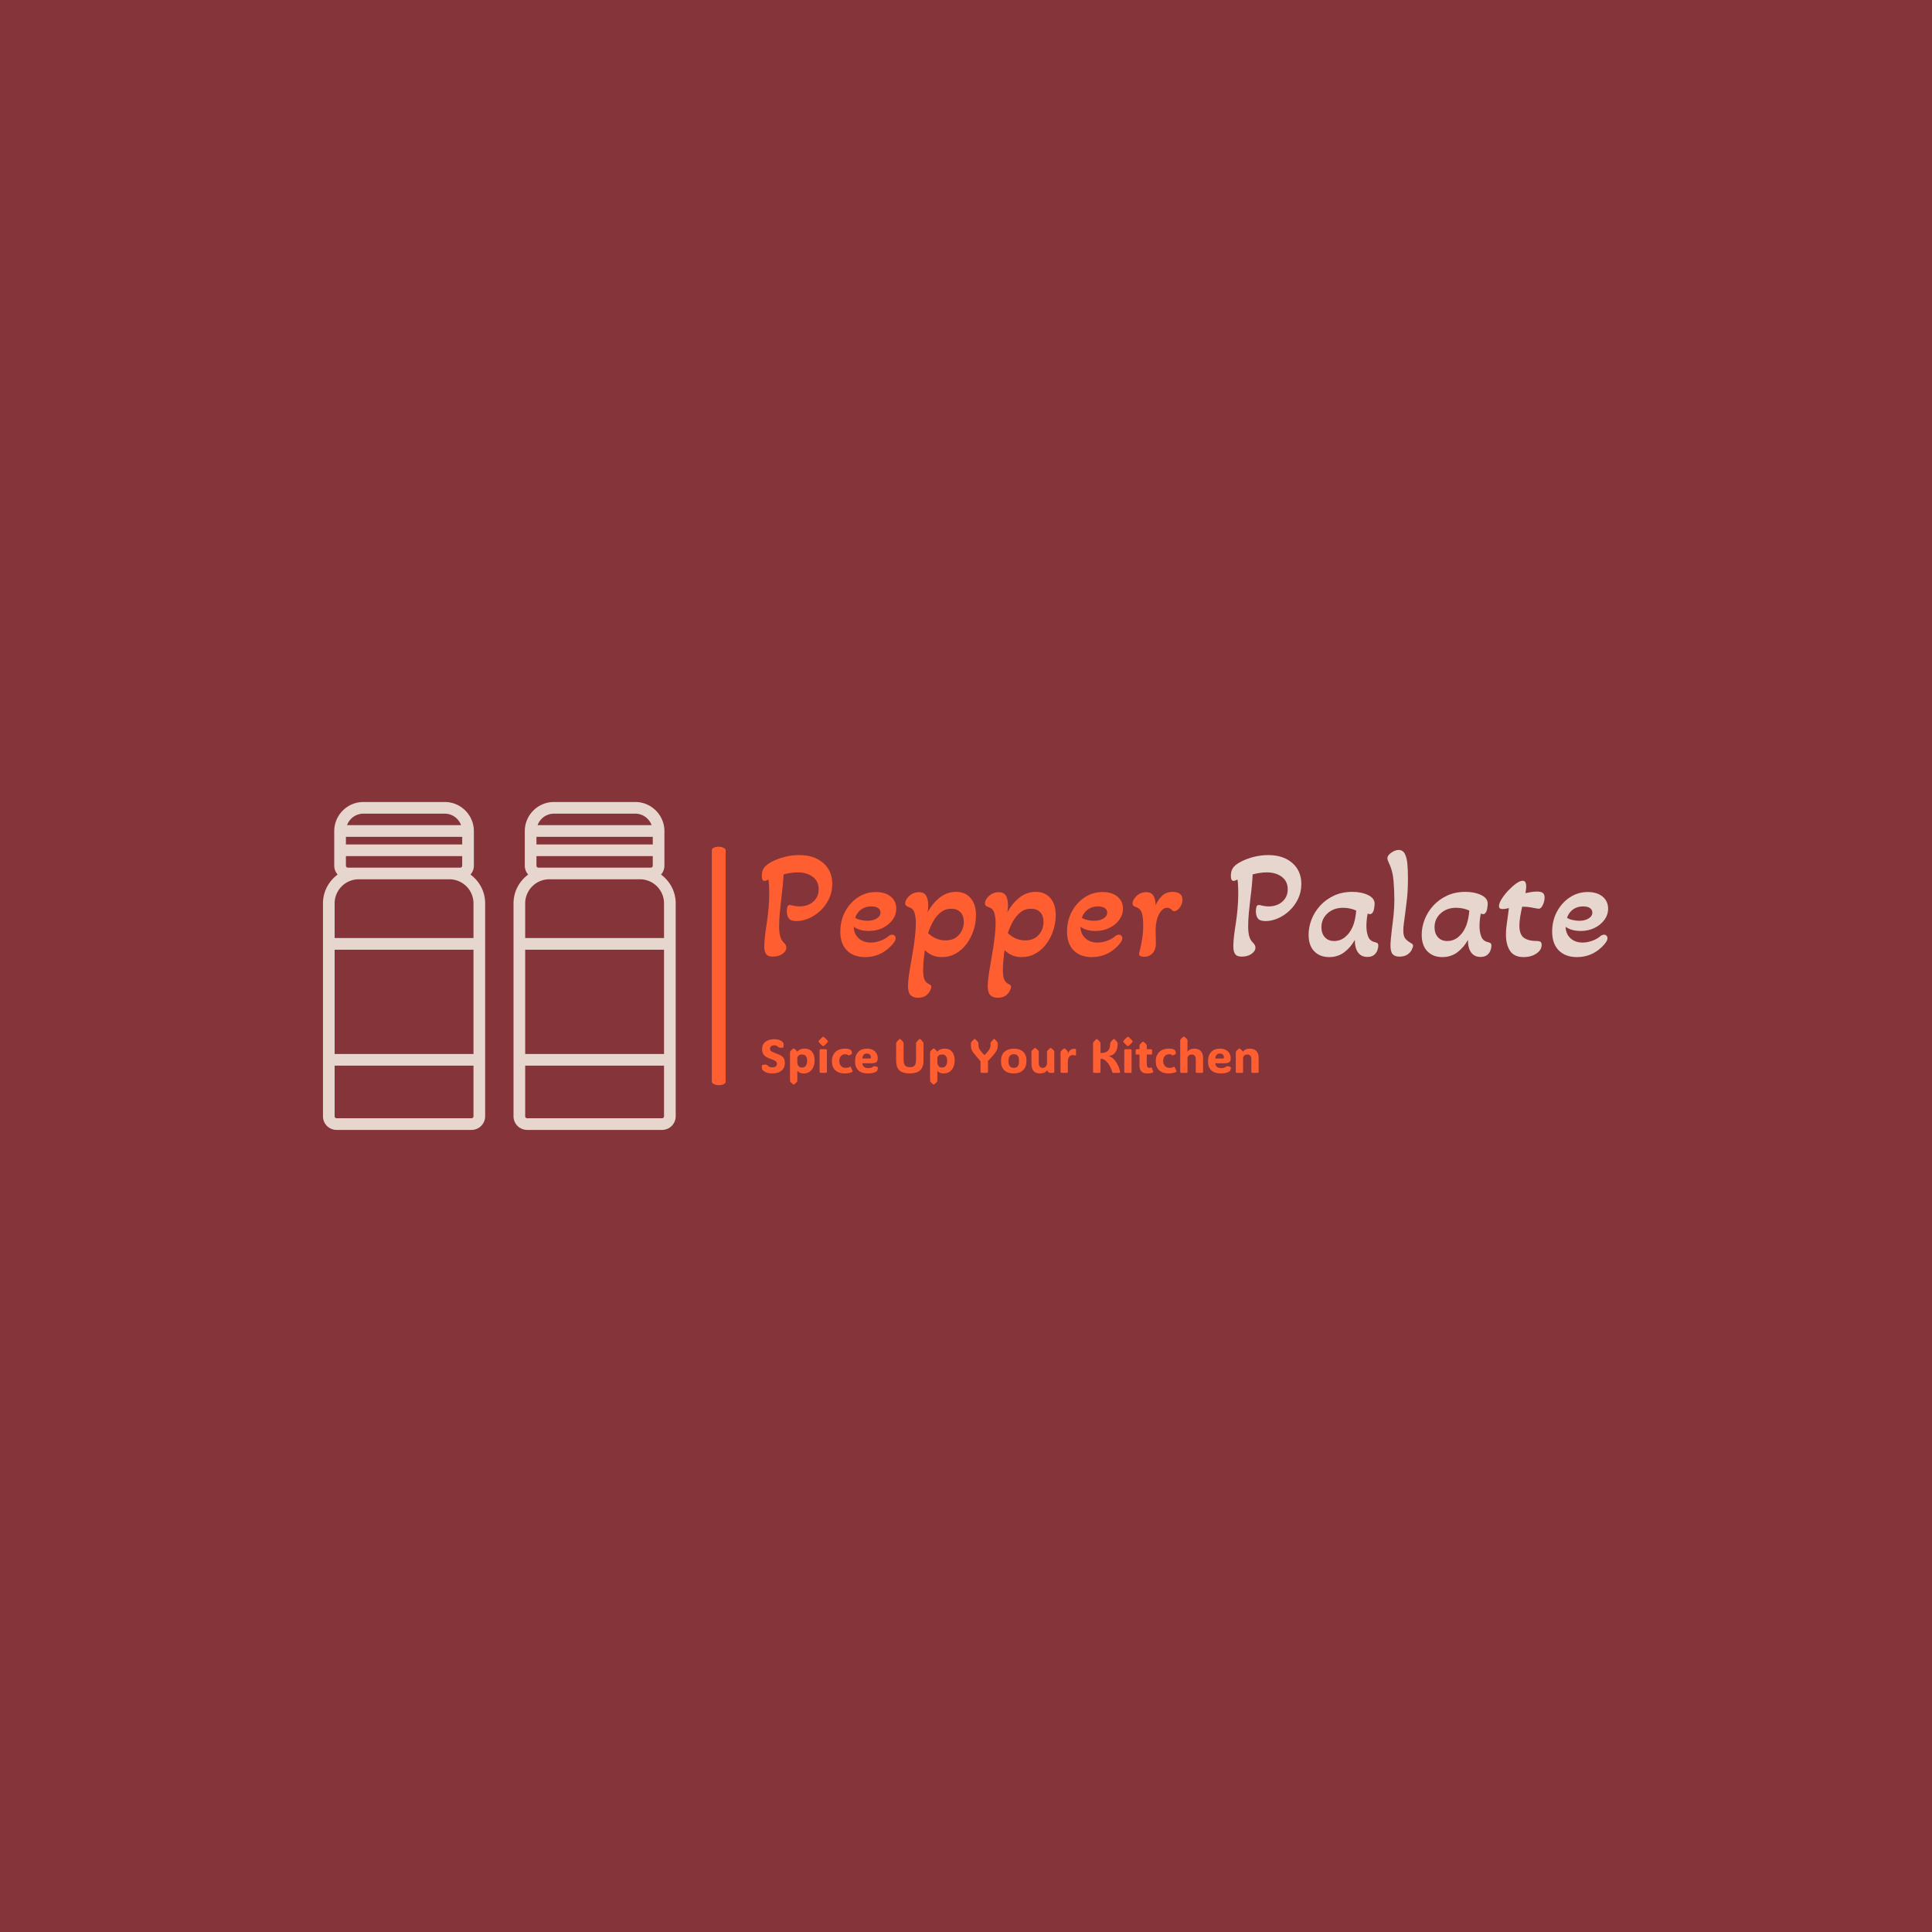 <svg xmlns="http://www.w3.org/2000/svg" version="1.1" xmlns:xlink="http://www.w3.org/1999/xlink" xmlns:svgjs="http://svgjs.dev/svgjs" width="1500" height="1500" viewBox="0 0 1500 1500"><rect width="1500" height="1500" fill="#853439"></rect><g transform="matrix(0.667,0,0,0.667,249.394,622.568)"><svg viewBox="0 0 396 101" data-background-color="#853439" preserveAspectRatio="xMidYMid meet" height="382" width="1500" xmlns="http://www.w3.org/2000/svg" xmlns:xlink="http://www.w3.org/1999/xlink"><g id="tight-bounds" transform="matrix(1,0,0,1,0.24,0.039)"><svg viewBox="0 0 395.52 100.922" height="100.922" width="395.52"><g><svg viewBox="0 0 600.595 153.25" height="100.922" width="395.52"><g><rect width="6.452" height="111.444" x="181.733" y="20.903" fill="#fe5e30" opacity="1" stroke-width="0" stroke="transparent" fill-opacity="1" class="rect-yte-0" data-fill-palette-color="primary" rx="1%" id="yte-0" data-palette-color="#fe5e30"></rect></g><g transform="matrix(1,0,0,1,205.075,21.18)"><svg viewBox="0 0 395.52 110.89" height="110.89" width="395.52"><g id="textblocktransform"><svg viewBox="0 0 395.52 110.89" height="110.89" width="395.52" id="textblock"><g><svg viewBox="0 0 395.52 71.545" height="71.545" width="395.52"><g transform="matrix(1,0,0,1,0,0)"><svg width="395.52" viewBox="2.15 -34 273.78 47.8" height="71.545" data-palette-color="#fe5e30"><g class="wordmark-text-0" data-fill-palette-color="primary" id="text-0"><path d="M5.6 0.5L5.6 0.5Q5 0.5 4.38 0.3 3.75 0.1 3.35-0.65 2.95-1.4 2.95-2.95L2.95-2.95Q2.95-4.2 3.18-6.13 3.4-8.05 3.75-10.25L3.75-10.25Q4.1-12.5 4.33-15 4.55-17.5 4.55-20.05L4.55-20.05Q4.55-21.05 4.5-22.2 4.45-23.35 4.3-24.45L4.3-24.45Q3.95-24.25 3.63-24.13 3.3-24 3-24L3-24Q2.15-24 2.15-25.65L2.15-25.65Q2.15-27.15 2.83-28.18 3.5-29.2 5.3-30.15L5.3-30.15Q7.05-31.1 9.43-31.73 11.8-32.35 14.25-32.35L14.25-32.35Q19.1-32.35 22.03-29.8 24.95-27.25 24.95-23L24.95-23Q24.95-20.4 23.9-18.2 22.85-16 21.13-14.38 19.4-12.75 17.38-11.88 15.35-11 13.4-11L13.4-11Q11.55-11 10.9-11.83 10.25-12.65 10.25-14.2L10.25-14.2Q10.25-14.95 10.43-15.58 10.6-16.2 11.2-16.2L11.2-16.2Q11.35-16.2 11.65-16.15 11.95-16.1 12.25-16L12.25-16Q12.55-15.95 13.1-15.85 13.65-15.75 14.35-15.75L14.35-15.75Q17.1-15.75 18.82-17.3 20.55-18.85 20.55-21.3L20.55-21.3Q20.55-23.85 18.65-25.3 16.75-26.75 13.75-26.75L13.75-26.75Q12.65-26.75 11.5-26.58 10.35-26.4 9.2-26.1L9.2-26.1Q9.05-22.8 8.5-18.6L8.5-18.6Q8.2-16.1 7.98-13.68 7.75-11.25 7.75-9.25L7.75-9.25Q7.75-7.5 8.08-6.18 8.4-4.85 9.4-3.9L9.4-3.9Q10.1-3.2 10.1-2.4L10.1-2.4Q10.1-1.3 8.85-0.4 7.6 0.5 5.6 0.5ZM35.6 0.65L35.6 0.65Q31.8 0.65 29.67-1.53 27.55-3.7 27.55-7.6L27.55-7.6Q27.55-11.15 29.1-14.05 30.65-16.95 33.27-18.68 35.9-20.4 39.05-20.4L39.05-20.4Q42.05-20.4 43.85-18.93 45.65-17.45 45.65-15L45.65-15Q45.65-13.05 44.45-11.4 43.25-9.75 41.25-8.78 39.25-7.8 36.8-7.8L36.8-7.8Q33.8-7.8 31.9-9.15L31.9-9.15Q31.95-6.85 33.47-5.45 35-4.05 37.4-4.05L37.4-4.05Q38.85-4.05 40.37-4.58 41.9-5.1 43-6L43-6Q43.7-6.6 44.3-6.6L44.3-6.6Q44.8-6.6 45.12-6.28 45.45-5.95 45.45-5.45L45.45-5.45Q45.45-4.35 43.55-2.55L43.55-2.55Q40.2 0.65 35.6 0.65ZM36.35-11.1L36.35-11.1Q38.15-11.1 39.35-11.85 40.55-12.6 40.55-13.75L40.55-13.75Q40.55-14.7 39.75-15.23 38.95-15.75 37.55-15.75L37.55-15.75Q35.7-15.75 34.32-14.78 32.95-13.8 32.35-12.05L32.35-12.05Q33.05-11.6 34.15-11.35 35.25-11.1 36.35-11.1ZM52.64 13.8L52.64 13.8Q51.14 13.8 50.3 12.98 49.45 12.15 49.45 10L49.45 10Q49.45 8.55 49.77 6.35 50.09 4.15 50.55 1.7L50.55 1.7Q50.89-0.25 51.22-2.4 51.55-4.55 51.77-6.63 51.99-8.7 51.99-10.35L51.99-10.35Q51.99-12.25 51.57-13.65 51.14-15.05 49.84-15.45L49.84-15.45Q49.34-15.65 48.95-15.9 48.55-16.15 48.55-16.7L48.55-16.7Q48.55-17.4 49.09-18.25 49.64-19.1 50.67-19.73 51.7-20.35 52.99-20.35L52.99-20.35Q54.7-20.35 55.34-19.18 55.99-18 55.99-16.1L55.99-16.1Q55.99-15.55 55.95-14.98 55.89-14.4 55.8-13.8L55.8-13.8Q57.24-16.6 59.62-18.53 61.99-20.45 65-20.45L65-20.45Q68-20.45 69.72-18.43 71.44-16.4 71.44-12.95L71.44-12.95Q71.44-10.4 70.64-7.98 69.84-5.55 68.39-3.6 66.94-1.65 64.92-0.5 62.89 0.65 60.39 0.65L60.39 0.65Q58.59 0.65 57.24 0.03 55.89-0.6 54.89-1.6L54.89-1.6Q54.7-0.3 54.52 1.55 54.34 3.4 54.34 5L54.34 5Q54.34 6.85 54.77 7.9 55.2 8.95 56.45 9.5L56.45 9.5Q56.99 9.75 56.99 10.3L56.99 10.3Q56.99 10.7 56.59 11.55 56.2 12.4 55.27 13.1 54.34 13.8 52.64 13.8ZM61.55-4.75L61.55-4.75Q64.39-4.75 65.94-6.55 67.5-8.35 67.5-10.7L67.5-10.7Q67.5-12.75 66.39-13.88 65.3-15 63.45-15L63.45-15Q61.55-15 60.09-13.88 58.64-12.75 57.62-10.95 56.59-9.15 55.95-7.1L55.95-7.1Q58.45-4.75 61.55-4.75ZM78.44 13.8L78.44 13.8Q76.94 13.8 76.09 12.98 75.24 12.15 75.24 10L75.24 10Q75.24 8.55 75.57 6.35 75.89 4.15 76.34 1.7L76.34 1.7Q76.69-0.25 77.02-2.4 77.34-4.55 77.57-6.63 77.79-8.7 77.79-10.35L77.79-10.35Q77.79-12.25 77.37-13.65 76.94-15.05 75.64-15.45L75.64-15.45Q75.14-15.65 74.74-15.9 74.34-16.15 74.34-16.7L74.34-16.7Q74.34-17.4 74.89-18.25 75.44-19.1 76.47-19.73 77.49-20.35 78.79-20.35L78.79-20.35Q80.49-20.35 81.14-19.18 81.79-18 81.79-16.1L81.79-16.1Q81.79-15.55 81.74-14.98 81.69-14.4 81.59-13.8L81.59-13.8Q83.04-16.6 85.42-18.53 87.79-20.45 90.79-20.45L90.79-20.45Q93.79-20.45 95.52-18.43 97.24-16.4 97.24-12.95L97.24-12.95Q97.24-10.4 96.44-7.98 95.64-5.55 94.19-3.6 92.74-1.65 90.72-0.5 88.69 0.65 86.19 0.65L86.19 0.65Q84.39 0.65 83.04 0.03 81.69-0.6 80.69-1.6L80.69-1.6Q80.49-0.3 80.32 1.55 80.14 3.4 80.14 5L80.14 5Q80.14 6.85 80.57 7.9 80.99 8.95 82.24 9.5L82.24 9.5Q82.79 9.75 82.79 10.3L82.79 10.3Q82.79 10.7 82.39 11.55 81.99 12.4 81.07 13.1 80.14 13.8 78.44 13.8ZM87.34-4.75L87.34-4.75Q90.19-4.75 91.74-6.55 93.29-8.35 93.29-10.7L93.29-10.7Q93.29-12.75 92.19-13.88 91.09-15 89.24-15L89.24-15Q87.34-15 85.89-13.88 84.44-12.75 83.42-10.95 82.39-9.15 81.74-7.1L81.74-7.1Q84.24-4.75 87.34-4.75ZM108.94 0.65L108.94 0.65Q105.14 0.65 103.02-1.53 100.89-3.7 100.89-7.6L100.89-7.6Q100.89-11.15 102.44-14.05 103.99-16.95 106.61-18.68 109.24-20.4 112.39-20.4L112.39-20.4Q115.39-20.4 117.19-18.93 118.99-17.45 118.99-15L118.99-15Q118.99-13.05 117.79-11.4 116.59-9.75 114.59-8.78 112.59-7.8 110.14-7.8L110.14-7.8Q107.14-7.8 105.24-9.15L105.24-9.15Q105.29-6.85 106.81-5.45 108.34-4.05 110.74-4.05L110.74-4.05Q112.19-4.05 113.72-4.58 115.24-5.1 116.34-6L116.34-6Q117.04-6.6 117.64-6.6L117.64-6.6Q118.14-6.6 118.47-6.28 118.79-5.95 118.79-5.45L118.79-5.45Q118.79-4.35 116.89-2.55L116.89-2.55Q113.54 0.65 108.94 0.65ZM109.69-11.1L109.69-11.1Q111.49-11.1 112.69-11.85 113.89-12.6 113.89-13.75L113.89-13.75Q113.89-14.7 113.09-15.23 112.29-15.75 110.89-15.75L110.89-15.75Q109.04-15.75 107.66-14.78 106.29-13.8 105.69-12.05L105.69-12.05Q106.39-11.6 107.49-11.35 108.59-11.1 109.69-11.1ZM125.84 0.55L125.84 0.55Q125.04 0.55 124.56 0.28 124.09 0 124.24-0.65L124.24-0.65Q124.79-2.8 125.16-5.03 125.54-7.25 125.54-9.3L125.54-9.3Q125.54-11.95 125.21-13.18 124.89-14.4 124.34-14.88 123.79-15.35 122.99-15.6L122.99-15.6Q122.64-15.75 122.36-16 122.09-16.25 122.09-16.7L122.09-16.7Q122.09-17.4 122.64-18.25 123.19-19.1 124.19-19.73 125.19-20.35 126.49-20.35L126.49-20.35Q128.19-20.35 128.86-19.18 129.54-18 129.54-16.1L129.54-16.1Q130.44-18.1 131.76-19.28 133.09-20.45 135.09-20.45L135.09-20.45Q136.44-20.45 137.34-19.85 138.24-19.25 138.24-17.9L138.24-17.9Q138.24-16.55 137.36-15.38 136.49-14.2 135.59-14.2L135.59-14.2Q135.44-14.2 135.24-14.25 135.04-14.3 134.89-14.5L134.89-14.5Q134.24-15.3 133.29-15.3L133.29-15.3Q131.84-15.3 130.74-13.4 129.64-11.5 129.54-8.15L129.54-8.15Q129.59-6.9 129.61-5.6 129.64-4.3 129.64-3.7L129.64-3.7Q129.64-1.85 128.61-0.65 127.59 0.55 125.84 0.55Z" fill="#fe5e30" data-fill-palette-color="primary"></path><path d="M157.34 0.5L157.34 0.5Q156.74 0.5 156.11 0.3 155.49 0.1 155.09-0.65 154.69-1.4 154.69-2.95L154.69-2.95Q154.69-4.2 154.91-6.13 155.14-8.05 155.49-10.25L155.49-10.25Q155.84-12.5 156.06-15 156.29-17.5 156.29-20.05L156.29-20.05Q156.29-21.05 156.24-22.2 156.19-23.35 156.04-24.45L156.04-24.45Q155.69-24.25 155.36-24.13 155.04-24 154.74-24L154.74-24Q153.89-24 153.89-25.65L153.89-25.65Q153.89-27.15 154.56-28.18 155.24-29.2 157.04-30.15L157.04-30.15Q158.79-31.1 161.16-31.73 163.54-32.35 165.99-32.35L165.99-32.35Q170.84-32.35 173.76-29.8 176.69-27.25 176.69-23L176.69-23Q176.69-20.4 175.64-18.2 174.59-16 172.86-14.38 171.14-12.75 169.11-11.88 167.09-11 165.14-11L165.14-11Q163.29-11 162.64-11.83 161.99-12.65 161.99-14.2L161.99-14.2Q161.99-14.95 162.16-15.58 162.34-16.2 162.94-16.2L162.94-16.2Q163.09-16.2 163.39-16.15 163.69-16.1 163.99-16L163.99-16Q164.29-15.95 164.84-15.85 165.39-15.75 166.09-15.75L166.09-15.75Q168.84-15.75 170.56-17.3 172.29-18.85 172.29-21.3L172.29-21.3Q172.29-23.85 170.39-25.3 168.49-26.75 165.49-26.75L165.49-26.75Q164.39-26.75 163.24-26.58 162.09-26.4 160.94-26.1L160.94-26.1Q160.79-22.8 160.24-18.6L160.24-18.6Q159.94-16.1 159.71-13.68 159.49-11.25 159.49-9.25L159.49-9.25Q159.49-7.5 159.81-6.18 160.14-4.85 161.14-3.9L161.14-3.9Q161.84-3.2 161.84-2.4L161.84-2.4Q161.84-1.3 160.59-0.4 159.34 0.5 157.34 0.5ZM185.69 0.65L185.69 0.65Q182.69 0.65 180.86-1.23 179.04-3.1 179.04-6.6L179.04-6.6Q179.04-9.1 180.01-11.58 180.99-14.05 182.84-16.05 184.69-18.05 187.29-19.25 189.89-20.45 193.14-20.45L193.14-20.45Q196.14-20.45 198.26-19.43 200.39-18.4 200.39-16.65L200.39-16.65Q200.39-16.2 200.29-15.48 200.19-14.75 200.04-14.3L200.04-14.3Q199.89-13.9 199.61-13.58 199.34-13.25 198.89-13.25L198.89-13.25Q198.69-13.25 198.14-13.4L198.14-13.4Q197.94-12.35 197.84-11.35 197.74-10.35 197.74-9.35L197.74-9.35Q197.74-7.45 198.31-5.98 198.89-4.5 200.59-4.15L200.59-4.15Q201.04-4.05 201.31-3.85 201.59-3.65 201.59-3L201.59-3Q201.59-2.45 201.31-1.6 201.04-0.75 200.26-0.08 199.49 0.6 198.04 0.6L198.04 0.6Q196.09 0.6 195.04-0.83 193.99-2.25 193.99-4.9L193.99-4.9Q192.64-2.45 190.56-0.9 188.49 0.65 185.69 0.65ZM187.29-4.55L187.29-4.55Q189.29-4.55 190.81-5.8 192.34-7.05 193.19-8.95L193.19-8.95Q193.74-10.15 194.04-11.58 194.34-13 194.44-14.4L194.44-14.4Q193.59-14.8 192.49-15.05 191.39-15.3 190.19-15.3L190.19-15.3Q187.14-15.3 185.16-13.5 183.19-11.7 183.19-9L183.19-9Q183.19-7 184.29-5.78 185.39-4.55 187.29-4.55ZM208.38 0.5L208.38 0.5Q206.93 0.5 206.23-0.3 205.53-1.1 205.53-3.1L205.53-3.1Q205.53-4.05 205.68-5.55 205.83-7.05 206.03-8.8L206.03-8.8Q206.33-10.95 206.56-13.3 206.78-15.65 206.78-17.8L206.78-17.8Q206.78-20.85 206.51-24.13 206.23-27.4 204.98-29.85L204.98-29.85Q204.53-30.85 204.53-31.3L204.53-31.3Q204.53-31.95 205.11-32.55 205.68-33.15 206.53-33.58 207.38-34 208.18-34L208.18-34Q209.48-34 210.13-32.83 210.78-31.65 210.98-29.63 211.18-27.6 211.18-25L211.18-25Q211.18-21.05 210.86-18.15 210.53-15.25 210.23-13.05L210.23-13.05Q210.03-11.6 209.86-10.3 209.68-9 209.68-7.95L209.68-7.95Q209.68-6.2 210.26-5.43 210.83-4.65 212.13-3.9L212.13-3.9Q212.48-3.7 212.66-3.53 212.83-3.35 212.83-3L212.83-3Q212.83-2.6 212.43-1.75 212.03-0.9 211.06-0.2 210.08 0.5 208.38 0.5ZM222.28 0.65L222.28 0.65Q219.28 0.65 217.46-1.23 215.63-3.1 215.63-6.6L215.63-6.6Q215.63-9.1 216.61-11.58 217.58-14.05 219.43-16.05 221.28-18.05 223.88-19.25 226.48-20.45 229.73-20.45L229.73-20.45Q232.73-20.45 234.86-19.43 236.98-18.4 236.98-16.65L236.98-16.65Q236.98-16.2 236.88-15.48 236.78-14.75 236.63-14.3L236.63-14.3Q236.48-13.9 236.21-13.58 235.93-13.25 235.48-13.25L235.48-13.25Q235.28-13.25 234.73-13.4L234.73-13.4Q234.53-12.35 234.43-11.35 234.33-10.35 234.33-9.35L234.33-9.35Q234.33-7.45 234.91-5.98 235.48-4.5 237.18-4.15L237.18-4.15Q237.63-4.05 237.91-3.85 238.18-3.65 238.18-3L238.18-3Q238.18-2.45 237.91-1.6 237.63-0.75 236.86-0.08 236.08 0.6 234.63 0.6L234.63 0.6Q232.68 0.6 231.63-0.83 230.58-2.25 230.58-4.9L230.58-4.9Q229.23-2.45 227.16-0.9 225.08 0.65 222.28 0.65ZM223.88-4.55L223.88-4.55Q225.88-4.55 227.41-5.8 228.93-7.05 229.78-8.95L229.78-8.95Q230.33-10.15 230.63-11.58 230.93-13 231.03-14.4L231.03-14.4Q230.18-14.8 229.08-15.05 227.98-15.3 226.78-15.3L226.78-15.3Q223.73-15.3 221.76-13.5 219.78-11.7 219.78-9L219.78-9Q219.78-7 220.88-5.78 221.98-4.55 223.88-4.55ZM248.58 0.65L248.58 0.65Q245.53 0.65 244.2-1.38 242.88-3.4 242.88-6.6L242.88-6.6Q242.88-7.75 243-8.85 243.13-9.95 243.28-11.05L243.28-11.05Q243.43-12.15 243.58-13.2 243.73-14.25 243.83-15.2L243.83-15.2Q242.78-14.9 241.73-14.9L241.73-14.9Q240.63-14.9 240.63-15.8L240.63-15.8Q240.63-16.75 241.48-18.13 242.33-19.5 243.6-20.85 244.88-22.2 246.15-23.13 247.43-24.05 248.33-24.05L248.33-24.05Q249.43-24.05 249.43-22.15L249.43-22.15Q249.43-21.65 249.35-21.13 249.28-20.6 249.18-20.05L249.18-20.05Q250.13-20.25 251.1-20.4 252.08-20.55 252.98-20.55L252.98-20.55Q254.13-20.55 254.75-20.15 255.38-19.75 255.38-18.6L255.38-18.6Q255.38-17.4 254.8-16.2 254.23-15 253.53-15L253.53-15Q253.38-15 253.03-15.05 252.68-15.1 252.18-15.2L252.18-15.2Q251.53-15.35 250.53-15.5 249.53-15.65 248.13-15.65L248.13-15.65Q247.78-14.1 247.5-12.48 247.23-10.85 247.23-9.55L247.23-9.55Q247.23-6.65 248.68-5.6 250.13-4.55 252.88-4.55L252.88-4.55Q253.73-4.55 254.08-4.28 254.43-4 254.43-3.3L254.43-3.3Q254.43-1.65 252.73-0.5 251.03 0.65 248.58 0.65ZM265.88 0.65L265.88 0.65Q262.08 0.65 259.95-1.53 257.83-3.7 257.83-7.6L257.83-7.6Q257.83-11.15 259.38-14.05 260.93-16.95 263.55-18.68 266.18-20.4 269.33-20.4L269.33-20.4Q272.33-20.4 274.13-18.93 275.93-17.45 275.93-15L275.93-15Q275.93-13.05 274.73-11.4 273.53-9.75 271.53-8.78 269.53-7.8 267.08-7.8L267.08-7.8Q264.08-7.8 262.18-9.15L262.18-9.15Q262.23-6.85 263.75-5.45 265.28-4.05 267.68-4.05L267.68-4.05Q269.13-4.05 270.65-4.58 272.18-5.1 273.28-6L273.28-6Q273.98-6.6 274.58-6.6L274.58-6.6Q275.08-6.6 275.4-6.28 275.73-5.95 275.73-5.45L275.73-5.45Q275.73-4.35 273.83-2.55L273.83-2.55Q270.48 0.65 265.88 0.65ZM266.63-11.1L266.63-11.1Q268.43-11.1 269.63-11.85 270.83-12.6 270.83-13.75L270.83-13.75Q270.83-14.7 270.03-15.23 269.23-15.75 267.83-15.75L267.83-15.75Q265.98-15.75 264.6-14.78 263.23-13.8 262.63-12.05L262.63-12.05Q263.33-11.6 264.43-11.35 265.53-11.1 266.63-11.1Z" fill="#e7d6ce" data-fill-palette-color="accent"></path></g></svg></g></svg></g><g transform="matrix(1,0,0,1,0,88.435)"><svg viewBox="0 0 232.21 22.454" height="22.454" width="232.21"><g transform="matrix(1,0,0,1,0,0)"><svg width="232.21" viewBox="2.191 -38.38 525.099 50.78" height="22.454" data-palette-color="#fe5e30"><path d="M13.38 0.59L13.38 0.59Q10.28 0.59 8.24 0.02 6.2-0.54 4.97-1.38 3.74-2.22 3.08-3.05L3.08-3.05Q2.86-3.37 2.69-3.66 2.51-3.96 2.44-4.32L2.44-4.32Q2.34-4.81 2.25-5.6 2.15-6.4 2.22-7.45L2.22-7.45Q2.25-7.89 2.39-8.06L2.39-8.06Q2.56-8.25 2.95-8.35L2.95-8.35Q3.66-8.52 4.8-8.65 5.93-8.79 6.42-8.79L6.42-8.79Q6.93-8.79 7.25-8.59 7.57-8.4 8.01-7.93L8.01-7.93Q8.5-7.42 9.69-6.63 10.89-5.83 13.38-5.83L13.38-5.83Q15.77-5.83 16.99-6.84 18.21-7.84 18.21-9.62L18.21-9.62Q18.21-10.57 17.64-11.41 17.07-12.26 15.55-13.1 14.04-13.94 11.23-14.87L11.23-14.87Q6.59-16.43 4.54-18.75 2.49-21.07 2.49-25.2L2.49-25.2Q2.49-28.61 4.15-30.91 5.81-33.2 8.74-34.38 11.67-35.55 15.5-35.55L15.5-35.55Q18.46-35.55 20.4-34.85 22.34-34.16 23.41-33.29 24.49-32.42 24.8-31.88L24.8-31.88Q25-31.57 25.06-31.41 25.12-31.25 25.15-30.98L25.15-30.98Q25.22-30.22 25.2-29.3 25.17-28.37 25.02-27.2L25.02-27.2Q24.95-26.81 24.76-26.66L24.76-26.66Q24.58-26.54 24.22-26.54L24.22-26.54Q21.85-26.49 20.56-26.78L20.56-26.78Q20.04-26.9 19.87-27.03 19.7-27.15 19.43-27.42L19.43-27.42Q19.04-27.88 18.2-28.5 17.36-29.13 15.5-29.13L15.5-29.13Q12.94-29.13 11.87-27.97 10.79-26.81 10.79-25.37L10.79-25.37Q10.79-23.66 12.38-22.69 13.96-21.73 17.38-20.51L17.38-20.51Q20.24-19.51 22.29-18.33 24.34-17.16 25.43-15.33 26.51-13.5 26.51-10.5L26.51-10.5Q26.51-6.76 24.79-4.3 23.07-1.83 20.1-0.62 17.14 0.59 13.38 0.59ZM47.56-25.61L47.56-25.61Q51.12-25.61 53.43-24.01 55.73-22.41 56.87-19.62 58.01-16.82 58.01-13.21L58.01-13.21Q58.01-9.3 56.67-6.18 55.34-3.05 52.76-1.22 50.17 0.61 46.34 0.61L46.34 0.61Q44.36 0.61 43.08 0.16 41.79-0.29 41.03-0.92 40.26-1.54 39.82-2.05L39.82-2.05 39.72-2.05 39.72 8.35Q39.72 8.94 39.48 9.25L39.48 9.25Q38.45 10.6 36.47 12.16L36.47 12.16Q36.13 12.4 35.86 12.4L35.86 12.4Q35.57 12.4 35.25 12.16L35.25 12.16Q34.2 11.35 33.48 10.64 32.76 9.94 32.25 9.25L32.25 9.25Q32 8.94 32 8.35L32 8.35 32-21.75Q32-22.34 32.25-22.66L32.25-22.66Q32.76-23.34 33.48-24.05 34.2-24.76 35.25-25.56L35.25-25.56Q35.57-25.81 35.91-25.81L35.91-25.81Q36.23-25.81 36.57-25.56L36.57-25.56Q37.6-24.76 38.33-24.02 39.06-23.29 39.62-22.51L39.62-22.51 39.74-22.51Q40.16-23.02 41.01-23.75 41.87-24.49 43.44-25.05 45.02-25.61 47.56-25.61ZM44.55-5.62L44.55-5.62Q47.19-5.62 48.64-7.46 50.1-9.3 50.1-12.79L50.1-12.79Q50.1-19.38 44.68-19.38L44.68-19.38Q42.38-19.38 41.28-18.44 40.18-17.5 39.72-16.46L39.72-16.46 39.72-11.16Q39.72-8.79 40.94-7.2 42.16-5.62 44.55-5.62ZM62.13-33.2L62.13-33.2Q62.13-33.52 62.32-33.76 62.52-34.01 62.84-34.4L62.84-34.4Q63.52-35.18 64.42-36.05 65.33-36.91 66.25-37.72L66.25-37.72Q66.84-38.18 67.13-38.18L67.13-38.18Q67.43-38.18 68.04-37.72L68.04-37.72Q70.01-36.01 71.41-34.4L71.41-34.4Q71.72-34.03 71.93-33.78 72.14-33.52 72.14-33.2L72.14-33.2Q72.14-32.89 71.93-32.64 71.72-32.4 71.38-31.98L71.38-31.98Q70.72-31.23 69.84-30.36 68.96-29.49 68.04-28.71L68.04-28.71Q67.7-28.42 67.5-28.33 67.3-28.25 67.13-28.25L67.13-28.25Q66.96-28.25 66.78-28.33 66.6-28.42 66.21-28.71L66.21-28.71Q65.23-29.49 64.37-30.36 63.52-31.23 62.84-32.03L62.84-32.03Q62.52-32.42 62.32-32.65 62.13-32.89 62.13-33.2ZM70.97-23.71L70.97-1.29Q70.97-0.56 70.66-0.28 70.36 0 69.62 0L69.62 0 64.59 0Q63.86 0 63.56-0.28 63.25-0.56 63.25-1.29L63.25-1.29 63.25-23.71Q63.25-24.44 63.56-24.72 63.86-25 64.59-25L64.59-25 69.62-25Q70.36-25 70.66-24.72 70.97-24.44 70.97-23.71L70.97-23.71ZM90.06-25.61L90.06-25.61Q92.96-25.61 94.28-25.13 95.6-24.66 95.94-24.39L95.94-24.39Q96.48-24.05 96.77-23.51L96.77-23.51Q96.94-23.24 97.16-22.58 97.38-21.92 97.48-21.14L97.48-21.14Q97.6-20.53 97.5-20.28 97.4-20.02 96.89-19.65L96.89-19.65Q96.31-19.26 95.61-18.96 94.91-18.65 94.47-18.53L94.47-18.53Q94.11-18.43 93.91-18.48 93.72-18.53 93.38-18.77L93.38-18.77Q92.99-19.04 92.28-19.37 91.57-19.7 90.32-19.7L90.32-19.7Q88.74-19.7 87.31-18.92 85.88-18.14 84.99-16.58 84.1-15.01 84.1-12.67L84.1-12.67Q84.1-9.16 85.94-7.23 87.79-5.3 90.89-5.3L90.89-5.3Q92.47-5.3 93.52-5.63 94.57-5.96 95.18-6.3L95.18-6.3Q95.67-6.57 95.93-6.43 96.18-6.3 96.33-5.96L96.33-5.96 98.11-1.93Q98.38-1.29 97.82-1.03L97.82-1.03Q96.92-0.56 94.84 0.02 92.77 0.61 89.71 0.61L89.71 0.61Q83.59 0.61 79.92-2.65 76.26-5.91 76.26-12.4L76.26-12.4Q76.26-16.55 77.95-19.51 79.63-22.46 82.73-24.04 85.83-25.61 90.06-25.61ZM114.35 0.61L114.35 0.61Q110.22 0.61 107.17-0.72 104.12-2.05 102.43-4.86 100.75-7.67 100.75-12.11L100.75-12.11Q100.75-18.77 104.16-22.19 107.58-25.61 113.25-25.61L113.25-25.61Q116.93-25.61 119.48-24.29 122.04-22.97 123.37-20.65 124.7-18.33 124.7-15.36L124.7-15.36Q124.7-12.45 123.21-11.3 121.72-10.16 118.86-10.16L118.86-10.16 108.39-10.16Q108.58-7.64 110.23-6.32 111.88-5 114.71-5L114.71-5Q116.96-5 118.31-5.68 119.67-6.35 120.2-6.74L120.2-6.74Q120.67-7.08 121.25-7.06L121.25-7.06Q121.72-7.06 122.59-6.87 123.45-6.69 124.31-6.2L124.31-6.2Q124.92-5.88 124.92-5.32L124.92-5.32Q124.92-5 124.79-4.42L124.79-4.42Q124.72-4.08 124.55-3.43 124.38-2.78 124.11-2.22L124.11-2.22Q123.96-1.95 123.65-1.71L123.65-1.71Q123.16-1.37 122.07-0.81 120.99-0.24 119.11 0.18 117.23 0.61 114.35 0.61ZM108.34-15.16L108.34-15.16 116.3-15.16Q117.54-15.16 117.54-16.31L117.54-16.31Q117.54-18.04 116.46-19.23 115.37-20.41 113.2-20.41L113.2-20.41Q110.83-20.41 109.72-18.9 108.61-17.38 108.34-15.16ZM158.63 0.59L158.63 0.59Q154.04 0.59 150.8-0.61 147.57-1.81 145.87-4.81 144.17-7.81 144.17-13.23L144.17-13.23 144.17-31.1Q144.17-31.81 144.42-32.18L144.42-32.18Q145.52-33.79 147.49-35.57L147.49-35.57Q147.86-35.86 148.13-35.86L148.13-35.86Q148.42-35.86 148.74-35.57L148.74-35.57Q149.81-34.64 150.55-33.8 151.28-32.96 151.82-32.18L151.82-32.18Q152.06-31.79 152.06-31.1L152.06-31.1 152.06-14.45Q152.06-10.96 152.8-9.14 153.55-7.32 155.01-6.67 156.48-6.01 158.63-6.01L158.63-6.01Q160.82-6.01 162.29-6.67 163.75-7.32 164.49-9.14 165.22-10.96 165.22-14.45L165.22-14.45 165.22-31.1Q165.22-31.81 165.46-32.18L165.46-32.18Q166.56-33.79 168.54-35.57L168.54-35.57Q168.91-35.86 169.17-35.86L169.17-35.86Q169.47-35.86 169.78-35.57L169.78-35.57Q170.86-34.64 171.59-33.8 172.32-32.96 172.86-32.18L172.86-32.18Q173.11-31.79 173.11-31.1L173.11-31.1 173.11-13.23Q173.11-7.81 171.25-4.81 169.39-1.81 166.13-0.61 162.88 0.59 158.63 0.59ZM195.56-25.61L195.56-25.61Q199.13-25.61 201.44-24.01 203.74-22.41 204.88-19.62 206.01-16.82 206.01-13.21L206.01-13.21Q206.01-9.3 204.68-6.18 203.35-3.05 200.76-1.22 198.18 0.61 194.34 0.61L194.34 0.61Q192.37 0.61 191.08 0.16 189.8-0.29 189.03-0.92 188.26-1.54 187.82-2.05L187.82-2.05 187.73-2.05 187.73 8.35Q187.73 8.94 187.48 9.25L187.48 9.25Q186.46 10.6 184.48 12.16L184.48 12.16Q184.14 12.4 183.87 12.4L183.87 12.4Q183.58 12.4 183.26 12.16L183.26 12.16Q182.21 11.35 181.49 10.64 180.77 9.94 180.26 9.25L180.26 9.25Q180.01 8.94 180.01 8.35L180.01 8.35 180.01-21.75Q180.01-22.34 180.26-22.66L180.26-22.66Q180.77-23.34 181.49-24.05 182.21-24.76 183.26-25.56L183.26-25.56Q183.58-25.81 183.92-25.81L183.92-25.81Q184.24-25.81 184.58-25.56L184.58-25.56Q185.6-24.76 186.34-24.02 187.07-23.29 187.63-22.51L187.63-22.51 187.75-22.51Q188.17-23.02 189.02-23.75 189.88-24.49 191.45-25.05 193.02-25.61 195.56-25.61ZM192.56-5.62L192.56-5.62Q195.2-5.62 196.65-7.46 198.1-9.3 198.1-12.79L198.1-12.79Q198.1-19.38 192.68-19.38L192.68-19.38Q190.39-19.38 189.29-18.44 188.19-17.5 187.73-16.46L187.73-16.46 187.73-11.16Q187.73-8.79 188.95-7.2 190.17-5.62 192.56-5.62ZM241.24-12.45L241.24-1.29Q241.24-0.56 240.93-0.28 240.63 0 239.89 0L239.89 0 234.69 0Q233.96 0 233.66-0.28 233.35-0.56 233.35-1.29L233.35-1.29 233.35-12.3 228.49-17.94Q226.76-19.97 225.58-21.58 224.39-23.19 223.81-24.91 223.22-26.64 223.22-28.96L223.22-28.96 223.22-31.1Q223.22-31.81 223.46-32.18L223.46-32.18Q224.56-33.79 226.54-35.57L226.54-35.57Q226.91-35.86 227.2-35.86L227.2-35.86Q227.49-35.86 227.81-35.57L227.81-35.57Q228.88-34.64 229.62-33.8 230.35-32.96 230.89-32.18L230.89-32.18Q231.13-31.79 231.13-31.1L231.13-31.1 231.13-28.98Q231.13-27.39 232.06-25.46 232.99-23.54 235.18-21.22L235.18-21.22 237.55-18.73 239.87-21.22Q241.85-23.34 242.89-25.27 243.92-27.2 243.92-28.96L243.92-28.96 243.92-31.1Q243.92-31.81 244.17-32.18L244.17-32.18Q245.22-33.76 247.15-35.57L247.15-35.57Q247.51-35.86 247.76-35.86L247.76-35.86Q248.05-35.86 248.37-35.57L248.37-35.57Q249.39-34.64 250.11-33.8 250.83-32.96 251.34-32.18L251.34-32.18Q251.59-31.79 251.59-31.1L251.59-31.1 251.59-28.96Q251.59-26.27 250.42-23.82 249.25-21.36 246.44-18.24L246.44-18.24 241.24-12.45ZM268.33 0.61L268.33 0.61Q262.18 0.61 258.59-2.66 255-5.93 255-12.4L255-12.4Q255-19.04 258.73-22.33 262.45-25.61 268.68-25.61L268.68-25.61Q274.68-25.61 278.3-22.38 281.91-19.14 281.91-12.84L281.91-12.84Q281.91-6.27 278.3-2.83 274.68 0.61 268.33 0.61ZM268.58-5.3L268.58-5.3Q271.26-5.3 272.63-6.97 274-8.64 274-12.7L274-12.7Q274-16.55 272.62-18.13 271.24-19.7 268.53-19.7L268.53-19.7Q265.92-19.7 264.42-18.01 262.91-16.31 262.91-12.5L262.91-12.5Q262.91-8.52 264.34-6.91 265.77-5.3 268.58-5.3ZM295.87 0.61L295.87 0.61Q287.18 0.61 287.18-9.91L287.18-9.91 287.16-22.31Q287.16-22.9 287.4-23.22L287.4-23.22Q288.42-24.56 290.4-26.12L290.4-26.12Q290.74-26.37 291.01-26.37L291.01-26.37Q291.33-26.37 291.62-26.12L291.62-26.12Q292.67-25.32 293.39-24.61 294.11-23.9 294.63-23.22L294.63-23.22Q294.87-22.9 294.87-22.31L294.87-22.31 294.87-10.6Q294.87-5.3 299.07-5.3L299.07-5.3Q301.14-5.3 302.39-6.75 303.63-8.2 303.63-10.69L303.63-10.69 303.63-22.31Q303.63-22.9 303.88-23.22L303.88-23.22Q304.9-24.56 306.88-26.12L306.88-26.12Q307.22-26.37 307.49-26.37L307.49-26.37Q307.81-26.37 308.1-26.12L308.1-26.12Q309.15-25.32 309.87-24.61 310.59-23.9 311.11-23.22L311.11-23.22Q311.35-22.9 311.35-22.31L311.35-22.31 311.35-1.12Q311.35-0.66 311.03-0.33 310.71 0 310.23 0L310.23 0 306.56 0Q306.17 0 305.87-0.11 305.56-0.22 305.29-0.54L305.29-0.54 303.78-2.49 303.61-2.49Q303.22-1.93 302.4-1.2 301.58-0.46 300.03 0.07 298.48 0.61 295.87 0.61ZM325.65-22.17L325.65-20.36 325.75-20.36Q327.58-25.44 332.34-25.44L332.34-25.44Q332.95-25.44 333.34-25.38 333.73-25.32 333.88-25.27L333.88-25.27Q334.25-25.15 334.25-24.71L334.25-24.71 334.25-18.82Q334.25-18.07 333.37-18.41L333.37-18.41Q333.08-18.53 332.53-18.66 331.98-18.8 331-18.8L331-18.8Q328.49-18.8 327.07-16.96 325.65-15.11 325.65-11.94L325.65-11.94 325.65-1.29Q325.65-0.56 325.35-0.28 325.04 0 324.31 0L324.31 0 319.28 0Q318.55 0 318.24-0.28 317.94-0.56 317.94-1.29L317.94-1.29 317.94-21.75Q317.94-22.34 318.18-22.66L318.18-22.66Q318.7-23.34 319.42-24.05 320.14-24.76 321.19-25.56L321.19-25.56Q321.38-25.71 321.58-25.76 321.77-25.81 321.92-25.81L321.92-25.81Q322.26-25.81 322.6-25.56L322.6-25.56Q324.63-23.97 325.43-22.85L325.43-22.85Q325.65-22.56 325.65-22.17L325.65-22.17ZM360.17-14.84L360.17-1.29Q360.17-0.56 359.86-0.28 359.56 0 358.83 0L358.83 0 353.63 0Q352.89 0 352.59-0.28 352.28-0.56 352.28-1.29L352.28-1.29 352.28-31.1Q352.28-31.81 352.53-32.18L352.53-32.18Q353.63-33.79 355.6-35.57L355.6-35.57Q355.97-35.86 356.24-35.86L356.24-35.86Q356.53-35.86 356.85-35.57L356.85-35.57Q357.92-34.64 358.66-33.8 359.39-32.96 359.93-32.18L359.93-32.18Q360.17-31.79 360.17-31.1L360.17-31.1 360.17-20.97 360.73-20.97Q363.78-20.97 365.69-21.81 367.59-22.66 368.62-24.08 369.64-25.51 370.02-27.27 370.4-29.03 370.4-30.86L370.4-30.86 370.4-31.1Q370.4-31.81 370.64-32.18L370.64-32.18Q371.74-33.79 373.72-35.57L373.72-35.57Q374.09-35.86 374.35-35.86L374.35-35.86Q374.65-35.86 374.97-35.57L374.97-35.57Q376.04-34.64 376.77-33.8 377.5-32.96 378.04-32.18L378.04-32.18Q378.29-31.79 378.29-31.1L378.29-31.1 378.29-30.86Q378.29-28.88 377.89-26.77 377.5-24.66 376.52-22.78 375.53-20.9 373.73-19.57 371.94-18.24 369.11-17.82L369.11-17.82 369.11-17.65Q371.64-16.85 373.63-14.98 375.62-13.11 377.08-10.72 378.53-8.33 379.46-5.91 380.38-3.49 380.78-1.59L380.78-1.59Q380.97-0.68 380.78-0.34 380.58 0 379.85 0L379.85 0 373.87 0Q372.62 0 372.4-1.15L372.4-1.15Q372.04-3 370.97-5.33 369.91-7.67 368.32-9.84 366.74-12.01 364.8-13.43 362.86-14.84 360.73-14.84L360.73-14.84 360.17-14.84ZM384.14-33.2L384.14-33.2Q384.14-33.52 384.34-33.76 384.53-34.01 384.85-34.4L384.85-34.4Q385.53-35.18 386.44-36.05 387.34-36.91 388.27-37.72L388.27-37.72Q388.85-38.18 389.15-38.18L389.15-38.18Q389.44-38.18 390.05-37.72L390.05-37.72Q392.03-36.01 393.42-34.4L393.42-34.4Q393.74-34.03 393.94-33.78 394.15-33.52 394.15-33.2L394.15-33.2Q394.15-32.89 393.94-32.64 393.74-32.4 393.4-31.98L393.4-31.98Q392.74-31.23 391.86-30.36 390.98-29.49 390.05-28.71L390.05-28.71Q389.71-28.42 389.51-28.33 389.32-28.25 389.15-28.25L389.15-28.25Q388.98-28.25 388.79-28.33 388.61-28.42 388.22-28.71L388.22-28.71Q387.24-29.49 386.39-30.36 385.53-31.23 384.85-32.03L384.85-32.03Q384.53-32.42 384.34-32.65 384.14-32.89 384.14-33.2ZM392.98-23.71L392.98-1.29Q392.98-0.56 392.67-0.28 392.37 0 391.64 0L391.64 0 386.61 0Q385.88 0 385.57-0.28 385.27-0.56 385.27-1.29L385.27-1.29 385.27-23.71Q385.27-24.44 385.57-24.72 385.88-25 386.61-25L386.61-25 391.64-25Q392.37-25 392.67-24.72 392.98-24.44 392.98-23.71L392.98-23.71ZM409.51 0.61L409.51 0.61Q401.35 0.61 401.35-7.86L401.35-7.86 401.35-19.31 398.59-19.31Q397.86-19.31 397.58-19.62 397.3-19.92 397.3-20.65L397.3-20.65 397.3-23.66Q397.3-24.39 397.58-24.69 397.86-25 398.59-25L398.59-25 401.35-25 401.35-28.93Q401.35-29.52 401.6-29.83L401.6-29.83Q402.62-31.18 404.6-32.74L404.6-32.74Q404.94-32.98 405.21-32.98L405.21-32.98Q405.5-32.98 405.79-32.74L405.79-32.74Q406.84-31.93 407.56-31.23 408.29-30.52 408.8-29.83L408.8-29.83Q409.04-29.52 409.04-28.93L409.04-28.93 409.04-25 413.36-25Q414.1-25 414.38-24.69 414.66-24.39 414.66-23.66L414.66-23.66 414.66-20.65Q414.66-19.92 414.38-19.62 414.1-19.31 413.36-19.31L413.36-19.31 409.04-19.31 409.04-9.2Q409.04-5.3 411.87-5.3L411.87-5.3Q412.31-5.3 412.68-5.38 413.05-5.47 413.31-5.57L413.31-5.57Q413.83-5.76 414.03-5.71 414.24-5.66 414.41-5.18L414.41-5.18 415.83-1.39Q416.05-0.78 415.54-0.51L415.54-0.51Q415.17-0.34 413.77 0.13 412.36 0.61 409.51 0.61ZM432.35-25.61L432.35-25.61Q435.26-25.61 436.58-25.13 437.9-24.66 438.24-24.39L438.24-24.39Q438.78-24.05 439.07-23.51L439.07-23.51Q439.24-23.24 439.46-22.58 439.68-21.92 439.78-21.14L439.78-21.14Q439.9-20.53 439.8-20.28 439.7-20.02 439.19-19.65L439.19-19.65Q438.6-19.26 437.91-18.96 437.21-18.65 436.77-18.53L436.77-18.53Q436.41-18.43 436.21-18.48 436.02-18.53 435.68-18.77L435.68-18.77Q435.28-19.04 434.58-19.37 433.87-19.7 432.62-19.7L432.62-19.7Q431.04-19.7 429.61-18.92 428.18-18.14 427.29-16.58 426.4-15.01 426.4-12.67L426.4-12.67Q426.4-9.16 428.24-7.23 430.08-5.3 433.19-5.3L433.19-5.3Q434.77-5.3 435.82-5.63 436.87-5.96 437.48-6.3L437.48-6.3Q437.97-6.57 438.23-6.43 438.48-6.3 438.63-5.96L438.63-5.96 440.41-1.93Q440.68-1.29 440.12-1.03L440.12-1.03Q439.22-0.56 437.14 0.02 435.06 0.61 432.01 0.61L432.01 0.61Q425.89 0.61 422.22-2.65 418.56-5.91 418.56-12.4L418.56-12.4Q418.56-16.55 420.25-19.51 421.93-22.46 425.03-24.04 428.13-25.61 432.35-25.61ZM452.1-16.46L452.1-1.29Q452.1-0.56 451.8-0.28 451.49 0 450.76 0L450.76 0 445.73 0Q445 0 444.69-0.28 444.39-0.56 444.39-1.29L444.39-1.29 444.39-34.33Q444.39-34.91 444.63-35.23L444.63-35.23Q445.66-36.57 447.64-38.13L447.64-38.13Q447.98-38.38 448.25-38.38L448.25-38.38Q448.56-38.38 448.86-38.13L448.86-38.13Q449.91-37.33 450.63-36.62 451.35-35.91 451.86-35.23L451.86-35.23Q452.1-34.91 452.1-34.33L452.1-34.33 452.1-22.49 452.2-22.49Q452.74-23.19 453.59-23.91 454.45-24.63 455.88-25.12 457.3-25.61 459.53-25.61L459.53-25.61Q461.77-25.61 463.85-24.68 465.92-23.75 467.24-21.56 468.56-19.36 468.56-15.55L468.56-15.55 468.56-1.29Q468.56-0.56 468.25-0.28 467.95 0 467.22 0L467.22 0 462.19 0Q461.45 0 461.15-0.28 460.84-0.56 460.84-1.29L460.84-1.29 460.84-14.21Q460.84-16.92 459.72-18.15 458.6-19.38 456.67-19.38L456.67-19.38Q454.76-19.38 453.71-18.55 452.66-17.72 452.1-16.46L452.1-16.46ZM487.4 0.61L487.4 0.61Q483.28 0.61 480.23-0.72 477.17-2.05 475.49-4.86 473.81-7.67 473.81-12.11L473.81-12.11Q473.81-18.77 477.22-22.19 480.64-25.61 486.31-25.61L486.31-25.61Q489.99-25.61 492.54-24.29 495.09-22.97 496.42-20.65 497.76-18.33 497.76-15.36L497.76-15.36Q497.76-12.45 496.27-11.3 494.78-10.16 491.92-10.16L491.92-10.16 481.45-10.16Q481.64-7.64 483.29-6.32 484.94-5 487.77-5L487.77-5Q490.02-5 491.37-5.68 492.73-6.35 493.26-6.74L493.26-6.74Q493.73-7.08 494.31-7.06L494.31-7.06Q494.78-7.06 495.64-6.87 496.51-6.69 497.36-6.2L497.36-6.2Q497.97-5.88 497.97-5.32L497.97-5.32Q497.97-5 497.85-4.42L497.85-4.42Q497.78-4.08 497.61-3.43 497.44-2.78 497.17-2.22L497.17-2.22Q497.02-1.95 496.71-1.71L496.71-1.71Q496.22-1.37 495.13-0.81 494.04-0.24 492.16 0.18 490.28 0.61 487.4 0.61ZM481.4-15.16L481.4-15.16 489.36-15.16Q490.6-15.16 490.6-16.31L490.6-16.31Q490.6-18.04 489.52-19.23 488.43-20.41 486.26-20.41L486.26-20.41Q483.89-20.41 482.78-18.9 481.67-17.38 481.4-15.16ZM527.29-15.55L527.29-15.55 527.29-1.29Q527.29-0.56 526.99-0.28 526.68 0 525.95 0L525.95 0 520.92 0Q520.19 0 519.88-0.28 519.58-0.56 519.58-1.29L519.58-1.29 519.58-14.28Q519.58-16.94 518.46-18.16 517.33-19.38 515.4-19.38L515.4-19.38Q513.48-19.38 512.44-18.55 511.4-17.72 510.84-16.46L510.84-16.46 510.84-1.29Q510.84-0.56 510.53-0.28 510.23 0 509.5 0L509.5 0 504.47 0Q503.73 0 503.43-0.28 503.12-0.56 503.12-1.29L503.12-1.29 503.12-21.75Q503.12-22.34 503.37-22.66L503.37-22.66Q503.88-23.34 504.6-24.05 505.32-24.76 506.37-25.56L506.37-25.56Q506.69-25.81 506.98-25.81L506.98-25.81Q507.25-25.81 507.59-25.56L507.59-25.56Q508.62-24.76 509.35-24.02 510.08-23.29 510.64-22.51L510.64-22.51 510.77-22.51Q511.18-23.05 512.01-23.77 512.84-24.49 514.34-25.05 515.84-25.61 518.19-25.61L518.19-25.61Q520.48-25.61 522.56-24.68 524.63-23.75 525.96-21.56 527.29-19.36 527.29-15.55Z" opacity="1" transform="matrix(1,0,0,1,0,0)" fill="#fe5e30" class="slogan-text-1" data-fill-palette-color="secondary" id="text-1"></path></svg></g></svg></g></svg></g></svg></g><g><svg viewBox="0 0 164.842 153.25" height="153.25" width="164.842"><g><svg xmlns="http://www.w3.org/2000/svg" xmlns:xlink="http://www.w3.org/1999/xlink" version="1.1" x="0" y="0" viewBox="4.648 7.837 90.705 84.326" style="enable-background:new 0 0 100 100;" xml:space="preserve" height="153.25" width="164.842" class="icon-icon-0" data-fill-palette-color="accent" id="icon-0"><path d="M42.58 26.5A3.47 3.47 0 0 0 43.454 24.214V15.337C43.453 11.201 40.089 7.837 35.953 7.837H15.046C10.91 7.837 7.546 11.201 7.546 15.337V24.214C7.546 25.09 7.882 25.885 8.418 26.5 6.137 28.175 4.648 30.867 4.648 33.908V88.663A3.5 3.5 0 0 0 8.147 92.163H42.851A3.504 3.504 0 0 0 46.352 88.663V33.908C46.352 30.868 44.862 28.175 42.58 26.5M42.853 89.163H8.147A0.5 0.5 0 0 1 7.647 88.663V75.639H43.352V88.663A0.5 0.5 0 0 1 42.852 89.163M15.046 10.837H35.953C37.89 10.837 39.53 12.074 40.163 13.795H10.836C11.468 12.075 13.109 10.837 15.046 10.837M40.453 16.795V18.756H10.546V16.796zM11.046 24.714A0.5 0.5 0 0 1 10.546 24.214V21.756H40.453V24.214A0.5 0.5 0 0 1 39.953 24.714zM13.841 27.714H37.158A6.2 6.2 0 0 1 43.352 33.908V42.824H7.647V33.908A6.2 6.2 0 0 1 13.841 27.714M7.647 45.824H43.352V72.639H7.647zM91.581 26.5A3.47 3.47 0 0 0 92.453 24.214V15.337C92.453 11.201 89.09 7.837 84.953 7.837H64.046C59.91 7.837 56.546 11.201 56.546 15.337V24.214C56.546 25.092 56.882 25.885 57.418 26.5 55.138 28.175 53.648 30.868 53.648 33.908V88.663C53.648 90.593 55.218 92.163 57.148 92.163H91.853C93.783 92.163 95.353 90.593 95.353 88.663V33.908C95.353 30.868 93.863 28.175 91.58 26.5M91.853 89.163H57.148A0.5 0.5 0 0 1 56.648 88.663V75.639H92.353V88.663C92.353 88.938 92.128 89.163 91.853 89.163M64.046 10.837H84.953C86.891 10.837 88.531 12.074 89.163 13.795H59.837C60.468 12.075 62.109 10.837 64.046 10.837M89.453 16.795V18.756H59.546V16.796zM60.046 24.714A0.5 0.5 0 0 1 59.546 24.214V21.756H89.453V24.214A0.5 0.5 0 0 1 88.953 24.714zM62.842 27.714H86.158A6.2 6.2 0 0 1 92.353 33.908V42.824H56.648V33.908A6.2 6.2 0 0 1 62.842 27.714M56.648 72.639V45.824H92.353V72.639z" fill="#e7d6ce" data-fill-palette-color="accent"></path></svg></g></svg></g></svg></g><defs></defs></svg><rect width="395.52" height="100.922" fill="none" stroke="none" visibility="hidden"></rect></g></svg></g></svg>